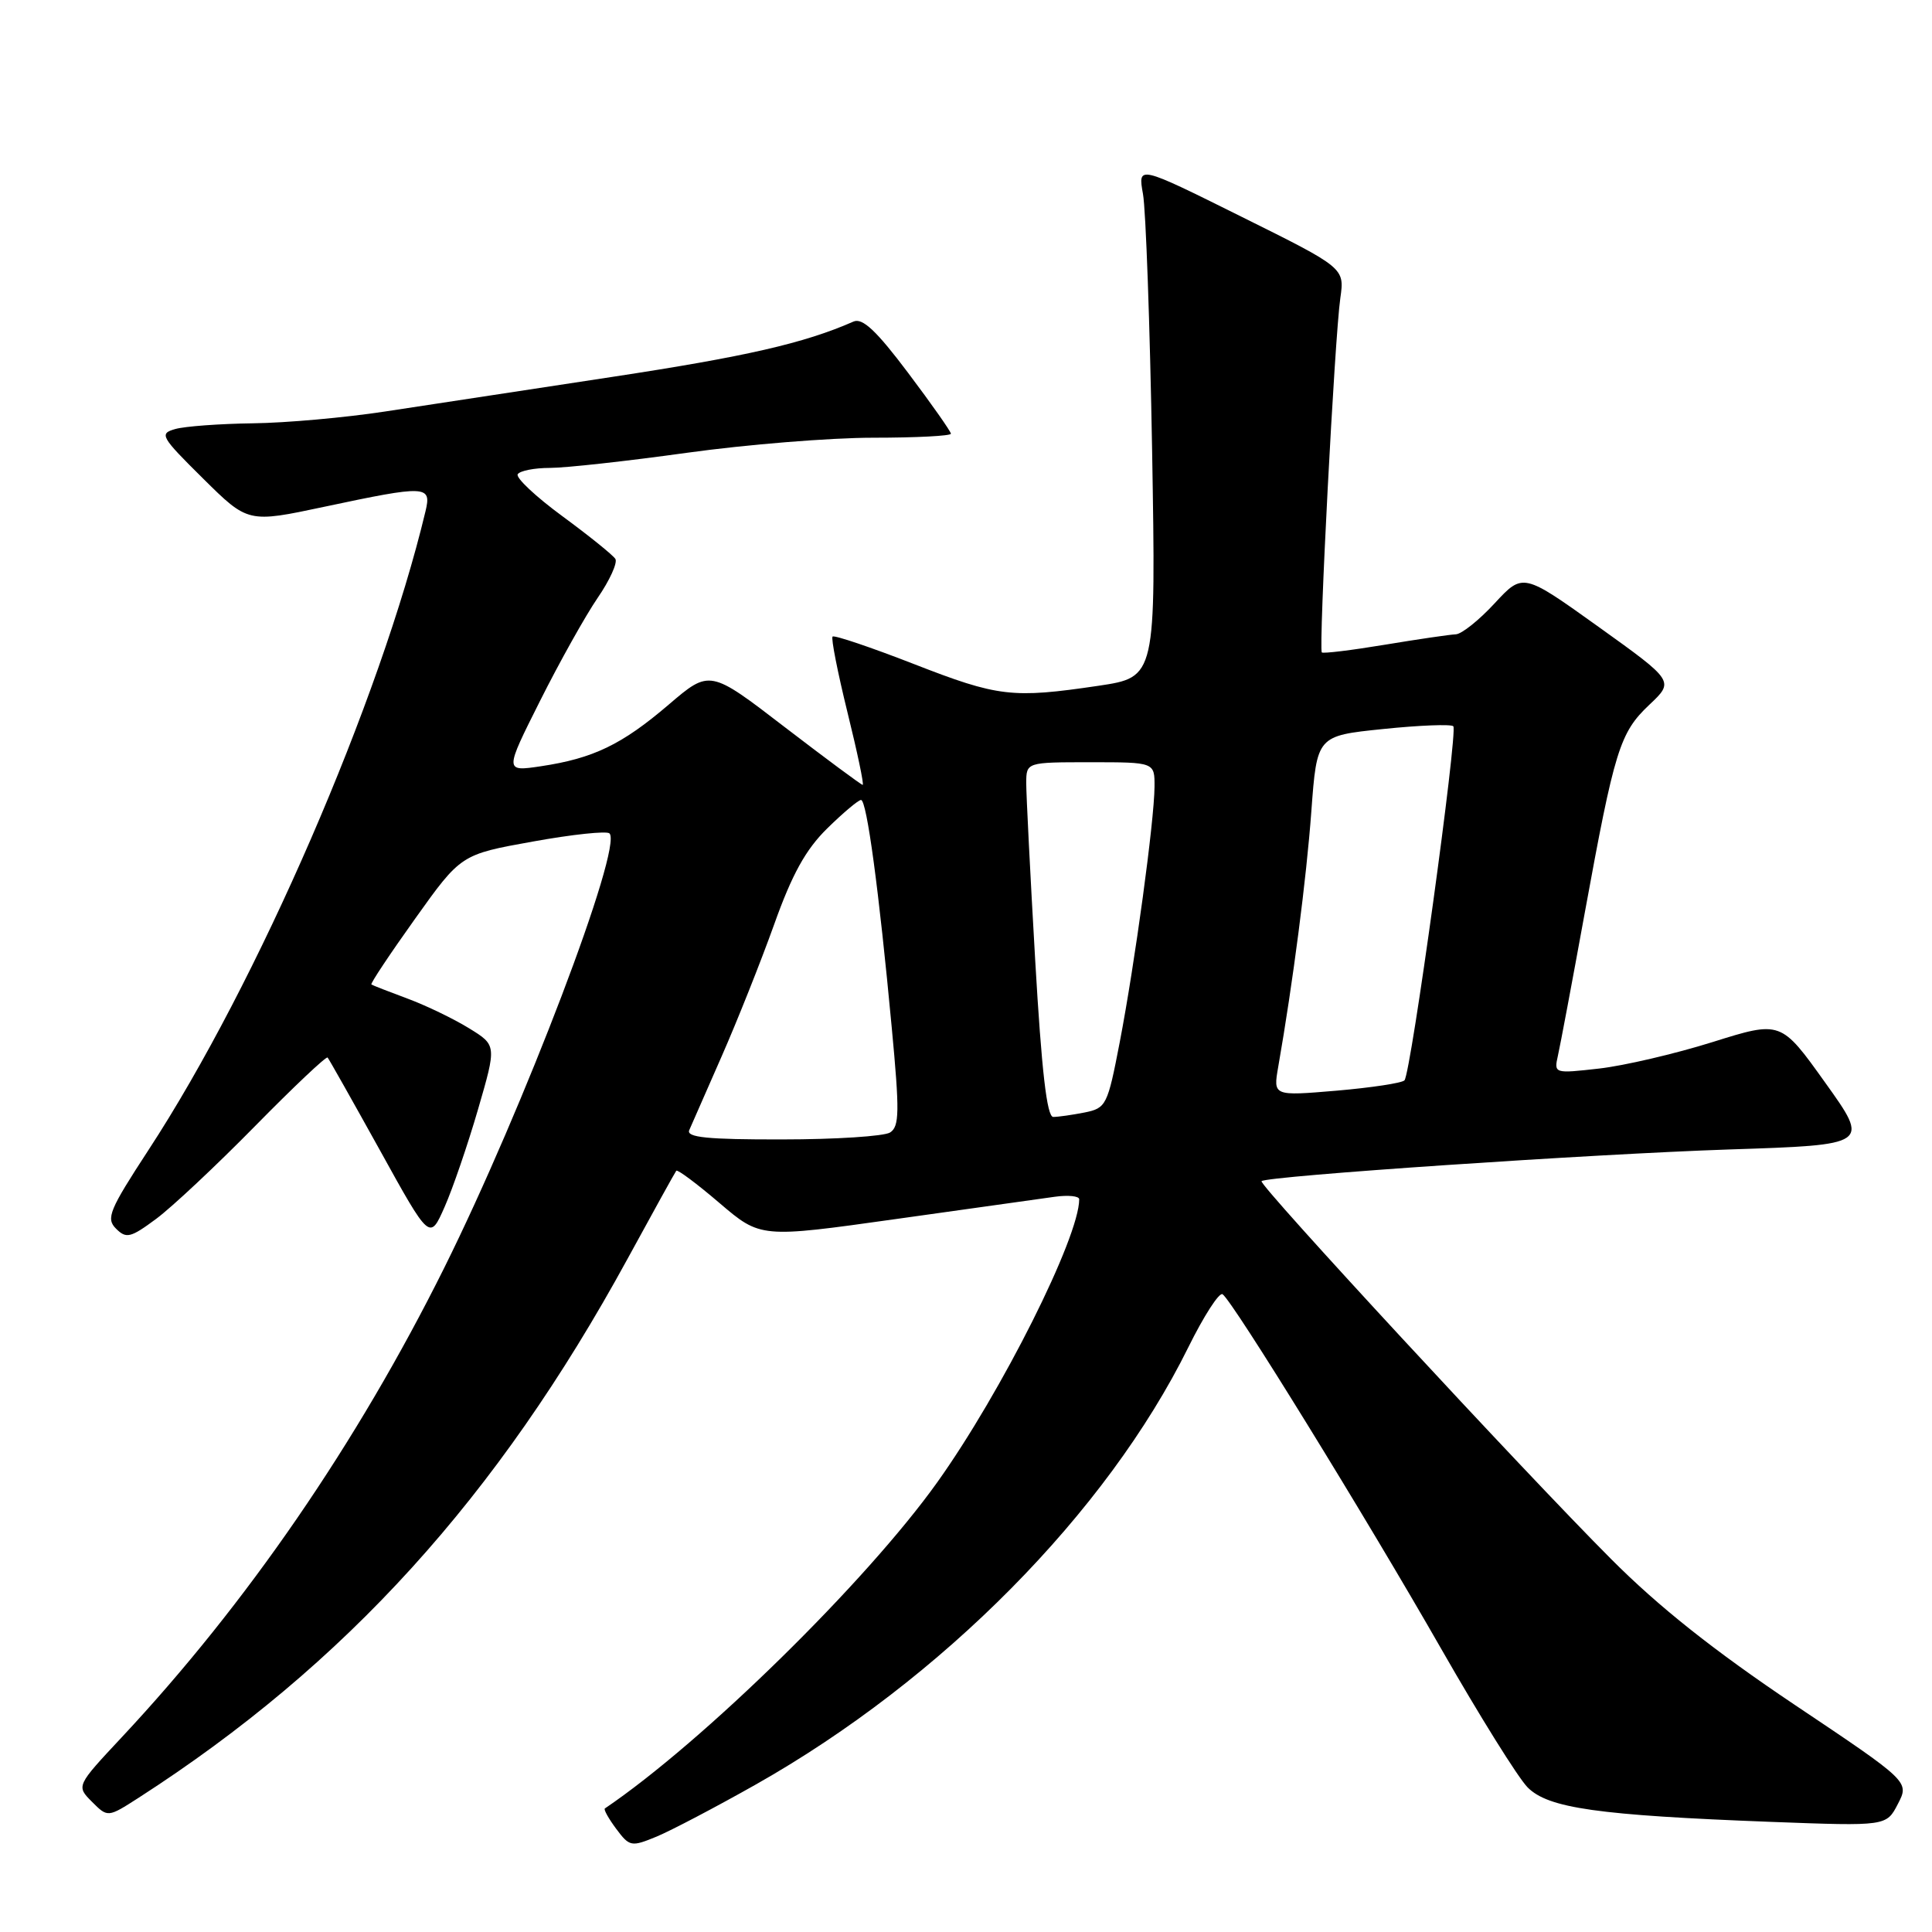 <?xml version="1.0" encoding="UTF-8" standalone="no"?>
<!DOCTYPE svg PUBLIC "-//W3C//DTD SVG 1.1//EN" "http://www.w3.org/Graphics/SVG/1.1/DTD/svg11.dtd" >
<svg xmlns="http://www.w3.org/2000/svg" xmlns:xlink="http://www.w3.org/1999/xlink" version="1.1" viewBox="0 0 256 256">
 <g >
 <path fill="currentColor"
d=" M 100.16 236.45 C 124.75 222.55 146.63 200.43 157.45 178.54 C 159.50 174.39 161.54 171.22 161.99 171.49 C 163.28 172.29 180.97 200.98 190.98 218.50 C 196.01 227.30 201.15 235.55 202.41 236.83 C 205.14 239.60 211.70 240.53 234.73 241.41 C 249.96 241.98 249.96 241.98 251.48 239.03 C 253.01 236.08 253.01 236.08 237.75 225.86 C 227.10 218.71 219.77 212.90 213.46 206.56 C 201.86 194.94 166.72 156.95 167.16 156.51 C 167.84 155.83 211.04 152.91 229.12 152.31 C 247.75 151.70 247.75 151.70 241.86 143.47 C 235.98 135.24 235.98 135.24 226.92 138.08 C 221.94 139.64 215.17 141.22 211.88 141.59 C 205.95 142.26 205.90 142.25 206.43 139.89 C 206.73 138.57 208.33 130.07 209.98 121.00 C 213.94 99.31 214.63 97.09 218.54 93.39 C 221.86 90.26 221.86 90.26 211.83 83.07 C 201.80 75.89 201.80 75.89 198.05 79.94 C 195.99 82.17 193.68 84.02 192.90 84.05 C 192.13 84.08 187.90 84.70 183.50 85.43 C 179.10 86.16 175.34 86.62 175.15 86.45 C 174.70 86.04 176.85 44.73 177.60 39.50 C 178.17 35.50 178.17 35.50 164.47 28.70 C 150.77 21.89 150.77 21.89 151.45 25.70 C 151.83 27.79 152.37 43.05 152.66 59.62 C 153.17 89.73 153.17 89.73 145.55 90.87 C 134.12 92.56 132.28 92.35 121.05 87.97 C 115.37 85.76 110.54 84.13 110.32 84.35 C 110.10 84.57 110.99 89.08 112.29 94.37 C 113.60 99.67 114.51 104.00 114.31 104.00 C 114.12 104.00 109.48 100.56 104.00 96.36 C 94.05 88.71 94.05 88.71 88.59 93.38 C 82.40 98.67 78.61 100.49 71.68 101.53 C 66.85 102.25 66.85 102.25 71.56 92.87 C 74.14 87.72 77.58 81.58 79.18 79.24 C 80.79 76.90 81.85 74.57 81.54 74.06 C 81.22 73.55 78.07 71.01 74.52 68.40 C 70.98 65.80 68.32 63.30 68.60 62.84 C 68.89 62.38 70.81 62.00 72.87 62.00 C 74.93 62.00 83.09 61.10 91.00 60.00 C 98.91 58.90 110.02 58.00 115.69 58.00 C 121.36 58.00 126.00 57.76 126.00 57.47 C 126.00 57.18 123.45 53.55 120.34 49.42 C 116.13 43.82 114.28 42.08 113.09 42.61 C 106.54 45.49 98.83 47.25 81.00 49.96 C 69.72 51.67 56.23 53.73 51.00 54.53 C 45.77 55.33 37.90 56.04 33.50 56.09 C 29.10 56.15 24.47 56.49 23.22 56.85 C 21.07 57.46 21.29 57.85 26.90 63.40 C 32.86 69.30 32.86 69.30 42.97 67.15 C 56.52 64.27 57.21 64.30 56.38 67.75 C 50.41 92.72 34.10 130.33 19.67 152.39 C 14.48 160.34 14.02 161.45 15.37 162.80 C 16.73 164.16 17.30 164.02 20.70 161.50 C 22.79 159.95 28.68 154.42 33.79 149.22 C 38.91 144.01 43.24 139.92 43.41 140.13 C 43.59 140.33 46.71 145.87 50.35 152.43 C 56.95 164.37 56.95 164.37 58.91 159.93 C 59.99 157.49 61.98 151.68 63.34 147.00 C 65.81 138.50 65.81 138.50 62.15 136.25 C 60.14 135.01 56.48 133.24 54.00 132.32 C 51.52 131.40 49.37 130.56 49.21 130.45 C 49.05 130.34 51.66 126.42 55.00 121.74 C 61.08 113.22 61.08 113.22 70.60 111.51 C 75.84 110.56 80.41 110.08 80.76 110.43 C 82.55 112.22 69.37 146.85 58.86 168.00 C 47.32 191.20 32.70 212.49 16.12 230.21 C 10.10 236.65 10.10 236.65 12.19 238.75 C 14.28 240.84 14.28 240.84 18.39 238.20 C 45.78 220.56 65.90 198.39 83.12 166.86 C 86.53 160.61 89.45 155.33 89.61 155.13 C 89.77 154.93 92.35 156.85 95.34 159.41 C 100.78 164.05 100.78 164.05 118.64 161.54 C 128.46 160.16 137.96 158.83 139.75 158.58 C 141.54 158.33 143.00 158.48 143.00 158.91 C 143.00 163.96 132.72 184.46 124.20 196.40 C 114.81 209.57 93.11 230.86 80.15 239.63 C 79.96 239.76 80.64 240.97 81.65 242.33 C 83.42 244.70 83.65 244.74 87.00 243.36 C 88.92 242.56 94.85 239.45 100.16 236.45 Z  M 91.33 149.75 C 91.63 149.06 93.56 144.68 95.61 140.00 C 97.67 135.32 100.80 127.46 102.57 122.52 C 104.95 115.84 106.76 112.57 109.61 109.77 C 111.72 107.70 113.74 106.00 114.09 106.00 C 114.85 106.00 116.46 117.93 118.16 136.15 C 119.21 147.31 119.18 149.27 117.94 150.06 C 117.15 150.56 110.71 150.98 103.64 150.98 C 93.73 151.00 90.91 150.71 91.33 149.75 Z  M 137.17 127.25 C 136.51 115.84 135.98 105.26 135.98 103.75 C 136.00 101.00 136.00 101.00 144.50 101.00 C 153.00 101.00 153.00 101.00 152.98 104.25 C 152.95 108.77 150.38 127.65 148.37 138.10 C 146.76 146.46 146.58 146.83 143.72 147.41 C 142.09 147.73 140.22 148.00 139.56 148.00 C 138.72 148.00 138.02 141.92 137.17 127.25 Z  M 169.37 141.37 C 171.32 130.22 173.11 116.40 173.76 107.50 C 174.50 97.50 174.50 97.50 183.26 96.60 C 188.08 96.10 192.27 95.94 192.57 96.23 C 193.21 96.88 186.96 142.21 186.10 143.15 C 185.77 143.51 181.72 144.12 177.10 144.52 C 168.70 145.23 168.70 145.23 169.37 141.37 Z "/>
</g>
</svg>